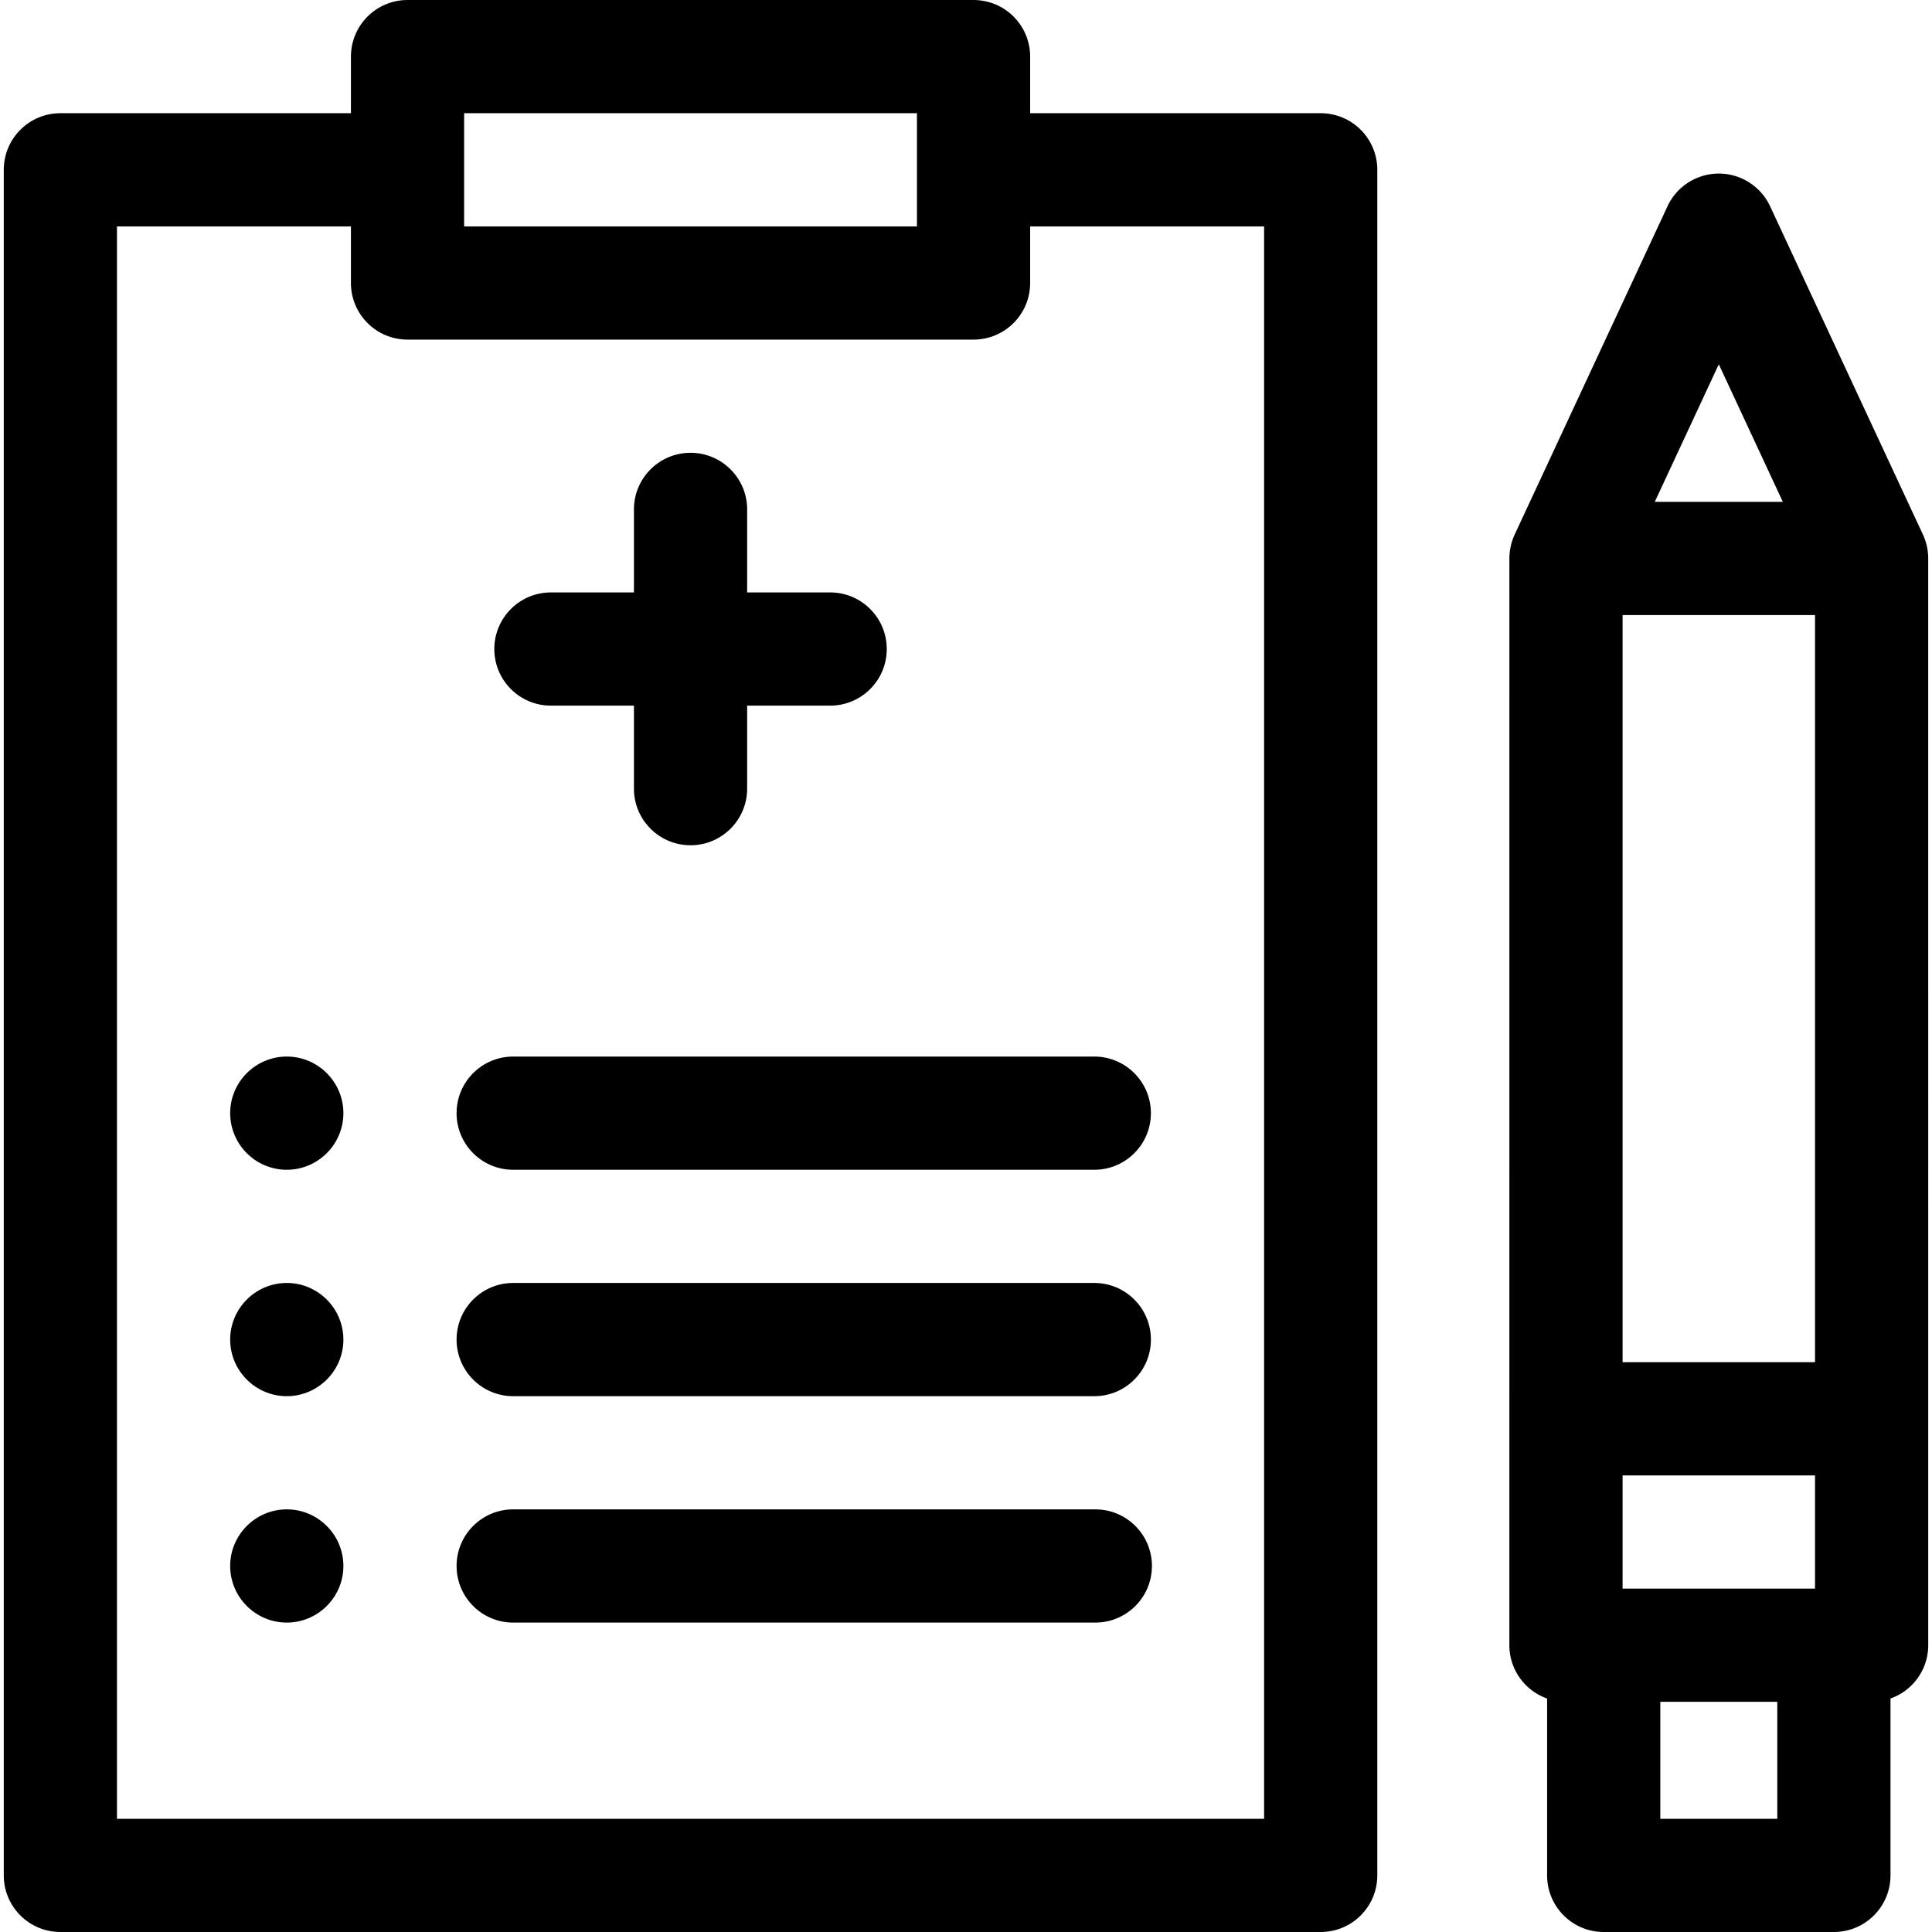 <svg height="512" width="512" xmlns="http://www.w3.org/2000/svg"><path d="M350 30h-77V15c0-8.284-6.716-15-15-15H108c-8.284 0-15 6.716-15 15v15H16C7.716 30 1 36.716 1 45v451.999c0 8.284 6.716 15 15 15h334c8.284 0 15-6.716 15-15V45c0-8.284-6.716-15-15-15zm-227 0h120v30H123zm212 451.999H31V60h62v15c0 8.284 6.716 15 15 15h150c8.284 0 15-6.716 15-15V60h62z"/><path d="M76.001 280c-8.261 0-15 6.739-15 15 0 8.262 6.739 15 15 15 8.262 0 15-6.738 15-15-.001-8.261-6.739-15-15-15zM136 280c-8.284 0-15 6.716-15 15s6.716 15 15 15h153.997c8.284 0 15-6.716 15-15s-6.716-15-15-15zm-59.999 60.001c-8.261 0-15 6.738-15 15 0 8.261 6.739 15 15 15 8.262 0 15-6.739 15-15-.001-8.262-6.739-15-15-15zm214-.001H136c-8.284 0-15 6.716-15 15s6.716 15 15 15h154.001c8.284 0 15-6.716 15-15s-6.715-15-15-15zm-214 60c-8.261 0-15 6.738-15 15 0 8.261 6.739 15 15 15 8.262 0 15-6.739 15-15-.001-8.262-6.739-15-15-15zm214.271 0H136c-8.284 0-15 6.716-15 15s6.716 15 15 15h154.271c8.284 0 15-6.716 15-15s-6.715-15-14.999-15zM146.001 186.999H168v22c0 8.284 6.716 15 15 15s15-6.716 15-15v-22h21.999c8.284 0 15-6.716 15-15s-6.716-15-15-15H198V135c0-8.284-6.716-15-15-15s-15 6.716-15 15v21.999h-21.999c-8.284 0-15 6.716-15 15s6.716 15 15 15zm364.995-39.072a15.078 15.078 0 00-1.398-6.257l-40.5-87a14.999 14.999 0 00-27.197 0l-40.5 87a15.104 15.104 0 00-1.333 4.978c-.039.426-.063.853-.065 1.28C400.004 147.952 400 436 400 436c0 6.528 4.178 12.067 10 14.128V497c0 8.284 6.716 15 15 15h61c8.284 0 15-6.716 15-15v-46.872c5.822-2.061 10-7.6 10-14.128l-.004-288.073zM481 360.999h-51V163h51zm-51 30h51V421h-51zm25.5-294.457L472.472 133h-33.943zM471 482h-31v-31h31z"/></svg>